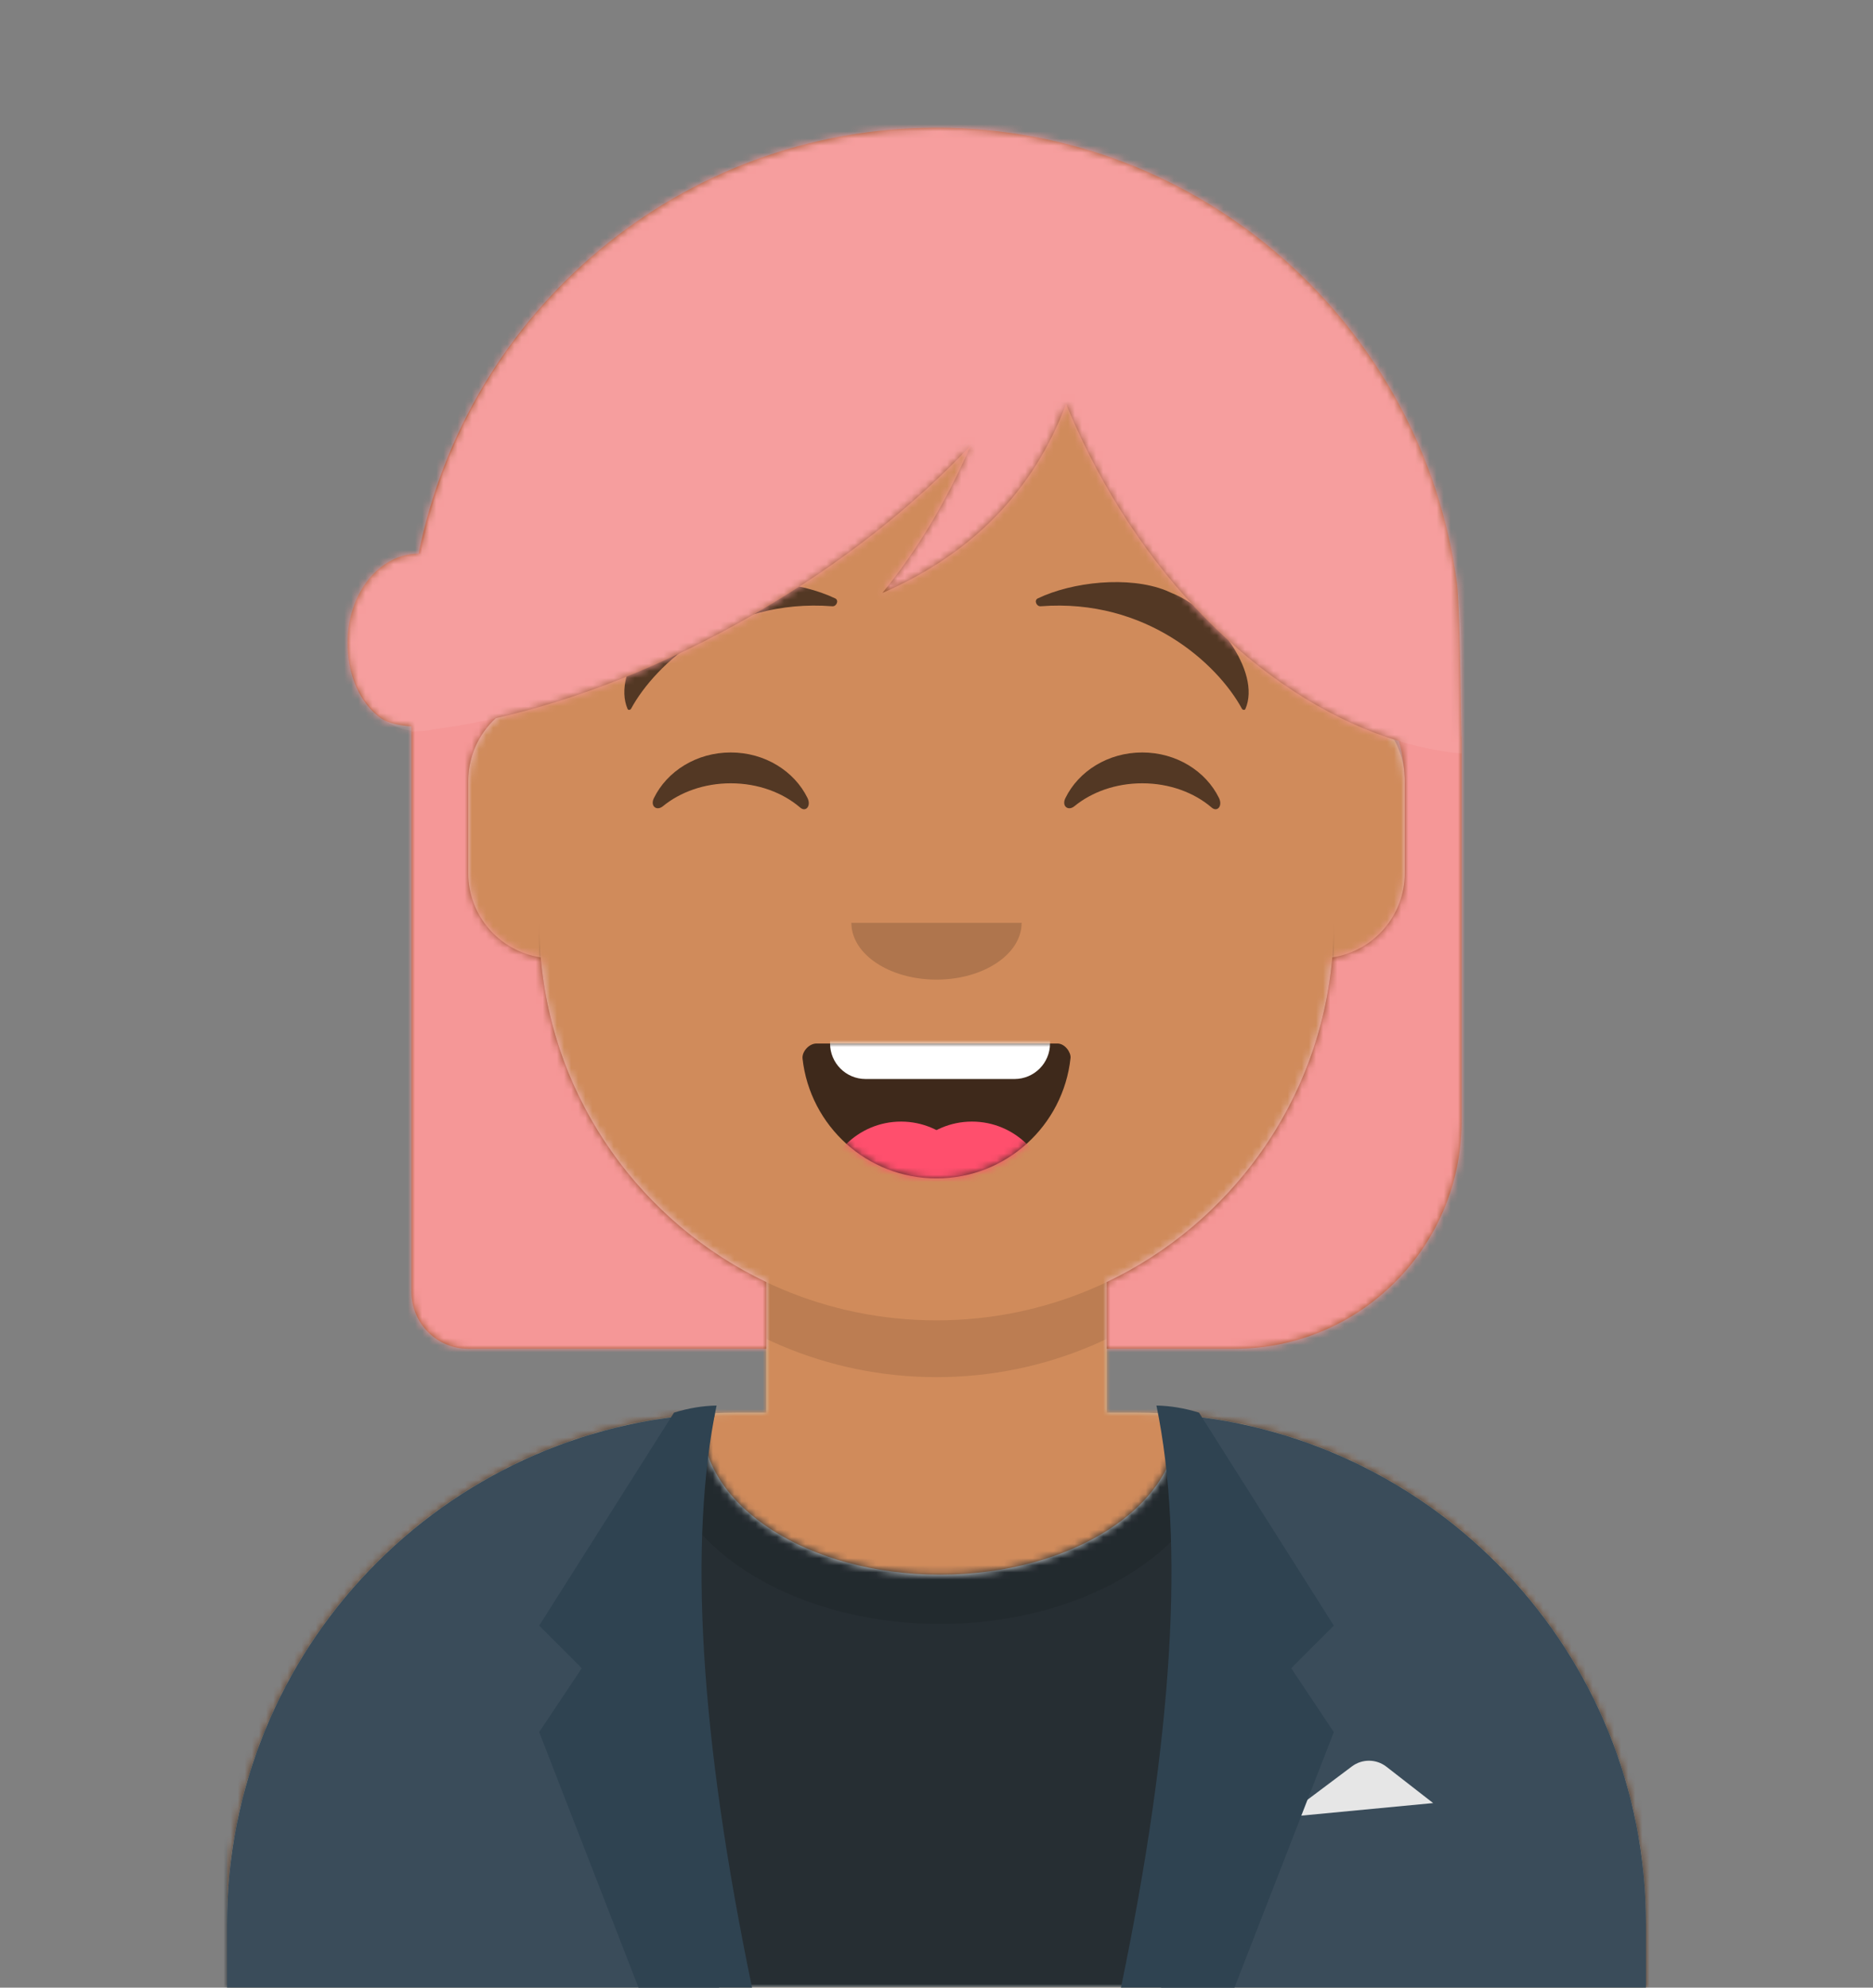 <svg width="264" height="280" viewBox="0 0 264 280" fill="none" xmlns="http://www.w3.org/2000/svg">
<rect x="0" y="0" width="264" height="280" fill="#808080" stroke="none"/>
<g clip-path="url(#clip0_1631_3311)">
<path d="M156 180.611V199H160C199.764 199 232 231.236 232 271V280H32V271C32 231.236 64.236 199 104 199H108V180.611C90.763 172.422 78.372 155.687 76.305 135.881C70.48 135.058 66 130.052 66 124V110C66 104.054 70.325 99.118 76 98.166V92C76 61.072 101.072 36 132 36C162.928 36 188 61.072 188 92V98.166C193.675 99.118 198 104.054 198 110V124C198 130.052 193.52 135.058 187.695 135.881C185.628 155.687 173.237 172.422 156 180.611Z" fill="#D0C6AC"/>
<mask id="mask0_1631_3311" style="mask-type:luminance" maskUnits="userSpaceOnUse" x="32" y="36" width="200" height="244">
<path d="M156 180.611V199H160C199.764 199 232 231.236 232 271V280H32V271C32 231.236 64.236 199 104 199H108V180.611C90.763 172.422 78.372 155.687 76.305 135.881C70.48 135.058 66 130.052 66 124V110C66 104.054 70.325 99.118 76 98.166V92C76 61.072 101.072 36 132 36C162.928 36 188 61.072 188 92V98.166C193.675 99.118 198 104.054 198 110V124C198 130.052 193.52 135.058 187.695 135.881C185.628 155.687 173.237 172.422 156 180.611Z" fill="white"/>
</mask>
<g mask="url(#mask0_1631_3311)">
<path d="M296 36H32V316H296V36Z" fill="#D08B5B"/>
</g>
<mask id="mask1_1631_3311" style="mask-type:luminance" maskUnits="userSpaceOnUse" x="32" y="36" width="200" height="244">
<path d="M156 180.611V199H160C199.764 199 232 231.236 232 271V280H32V271C32 231.236 64.236 199 104 199H108V180.611C90.763 172.422 78.372 155.687 76.305 135.881C70.48 135.058 66 130.052 66 124V110C66 104.054 70.325 99.118 76 98.166V92C76 61.072 101.072 36 132 36C162.928 36 188 61.072 188 92V98.166C193.675 99.118 198 104.054 198 110V124C198 130.052 193.52 135.058 187.695 135.881C185.628 155.687 173.237 172.422 156 180.611Z" fill="white"/>
</mask>
<g mask="url(#mask1_1631_3311)">
<path fill-rule="evenodd" clip-rule="evenodd" d="M188 115V138C188 168.928 162.928 194 132 194C101.072 194 76 168.928 76 138V115V130C76 160.928 101.072 186 132 186C162.928 186 188 160.928 188 130V115Z" fill="black" fill-opacity="0.1"/>
</g>
<path fill-rule="evenodd" clip-rule="evenodd" d="M165.96 199.295C202.936 202.325 232 233.294 232 271.052V280H32V271.052C32 232.953 61.592 201.765 99.045 199.22C99.015 199.593 99 199.969 99 200.348C99 212.211 113.998 221.828 132.5 221.828C151.002 221.828 166 212.211 166 200.348C166 199.995 165.987 199.644 165.96 199.295Z" fill="#E6E6E6"/>
<mask id="mask2_1631_3311" style="mask-type:luminance" maskUnits="userSpaceOnUse" x="32" y="199" width="200" height="81">
<path fill-rule="evenodd" clip-rule="evenodd" d="M165.96 199.295C202.936 202.325 232 233.294 232 271.052V280H32V271.052C32 232.953 61.592 201.765 99.045 199.22C99.015 199.593 99 199.969 99 200.348C99 212.211 113.998 221.828 132.5 221.828C151.002 221.828 166 212.211 166 200.348C166 199.995 165.987 199.644 165.96 199.295Z" fill="white"/>
</mask>
<g mask="url(#mask2_1631_3311)">
<path d="M264 170H0V280H264V170Z" fill="#262E33"/>
</g>
<mask id="mask3_1631_3311" style="mask-type:luminance" maskUnits="userSpaceOnUse" x="32" y="199" width="200" height="81">
<path fill-rule="evenodd" clip-rule="evenodd" d="M165.96 199.295C202.936 202.325 232 233.294 232 271.052V280H32V271.052C32 232.953 61.592 201.765 99.045 199.22C99.015 199.593 99 199.969 99 200.348C99 212.211 113.998 221.828 132.5 221.828C151.002 221.828 166 212.211 166 200.348C166 199.995 165.987 199.644 165.96 199.295Z" fill="white"/>
</mask>
<g mask="url(#mask3_1631_3311)">
<g opacity="0.6">
<path d="M132.5 228.761C154.39 228.761 172.135 216.712 172.135 201.848C172.135 186.984 154.39 174.934 132.5 174.934C110.61 174.934 92.865 186.984 92.865 201.848C92.865 216.712 110.61 228.761 132.5 228.761Z" fill="black" fill-opacity="0.16"/>
</g>
</g>
<path fill-rule="evenodd" clip-rule="evenodd" d="M100.785 199.122C62.512 200.804 32 232.365 32 271.052L32 280H101.362C97.961 267.92 96 253.709 96 238.5C96 224.173 97.74 210.731 100.785 199.122ZM163.638 280H232V271.052C232 232.707 202.025 201.363 164.229 199.174C167.265 210.771 169 224.194 169 238.5C169 253.709 167.039 267.92 163.638 280Z" fill="#3A4C5A"/>
<path fill-rule="evenodd" clip-rule="evenodd" d="M181 256L190.556 248.833C191.999 247.751 193.988 247.768 195.412 248.876L202 254L181 256Z" fill="#E6E6E6"/>
<path fill-rule="evenodd" clip-rule="evenodd" d="M101 198C97 217.333 98.667 244.667 106 280H90L76 244L82 235L76 229L95 199C97.028 198.369 99.028 198.036 101 198Z" fill="#2F4351"/>
<path fill-rule="evenodd" clip-rule="evenodd" d="M163 198C167 217.333 165.333 244.667 158 280H174L188 244L182 235L188 229L169 199C166.972 198.369 164.972 198.036 163 198Z" fill="#2F4351"/>
<path fill-rule="evenodd" clip-rule="evenodd" d="M113.118 149.128C114.176 158.62 122.226 166 132 166C141.804 166 149.874 158.574 150.892 149.04C150.974 148.273 150.117 147 149.043 147C134.149 147 122.738 147 115.087 147C114.007 147 113.012 148.178 113.118 149.128Z" fill="black" fill-opacity="0.7"/>
<mask id="mask4_1631_3311" style="mask-type:luminance" maskUnits="userSpaceOnUse" x="113" y="147" width="38" height="19">
<path fill-rule="evenodd" clip-rule="evenodd" d="M113.118 149.128C114.176 158.62 122.226 166 132 166C141.804 166 149.874 158.574 150.892 149.04C150.974 148.273 150.117 147 149.043 147C134.149 147 122.738 147 115.087 147C114.007 147 113.012 148.178 113.118 149.128Z" fill="white"/>
</mask>
<g mask="url(#mask4_1631_3311)">
<path d="M143 136H122C119.239 136 117 138.239 117 141V147C117 149.761 119.239 152 122 152H143C145.761 152 148 149.761 148 147V141C148 138.239 145.761 136 143 136Z" fill="white"/>
</g>
<mask id="mask5_1631_3311" style="mask-type:luminance" maskUnits="userSpaceOnUse" x="113" y="147" width="38" height="19">
<path fill-rule="evenodd" clip-rule="evenodd" d="M113.118 149.128C114.176 158.62 122.226 166 132 166C141.804 166 149.874 158.574 150.892 149.04C150.974 148.273 150.117 147 149.043 147C134.149 147 122.738 147 115.087 147C114.007 147 113.012 148.178 113.118 149.128Z" fill="white"/>
</mask>
<g mask="url(#mask5_1631_3311)">
<path d="M127 180C133.075 180 138 175.075 138 169C138 162.925 133.075 158 127 158C120.925 158 116 162.925 116 169C116 175.075 120.925 180 127 180Z" fill="#FF4F6D"/>
<path d="M137 180C143.075 180 148 175.075 148 169C148 162.925 143.075 158 137 158C130.925 158 126 162.925 126 169C126 175.075 130.925 180 137 180Z" fill="#FF4F6D"/>
</g>
<path fill-rule="evenodd" clip-rule="evenodd" d="M120 130C120 134.418 125.373 138 132 138C138.627 138 144 134.418 144 130" fill="black" fill-opacity="0.16"/>
<path fill-rule="evenodd" clip-rule="evenodd" d="M92.16 112.447C94.007 108.649 98.164 106 102.998 106C107.814 106 111.959 108.63 113.815 112.407C114.367 113.529 113.582 114.447 112.791 113.767C110.34 111.66 106.859 110.344 102.998 110.344C99.257 110.344 95.874 111.579 93.438 113.572C92.547 114.3 91.62 113.558 92.16 112.447Z" fill="black" fill-opacity="0.6"/>
<path fill-rule="evenodd" clip-rule="evenodd" d="M150.16 112.447C152.007 108.649 156.164 106 160.998 106C165.814 106 169.959 108.63 171.815 112.407C172.367 113.529 171.582 114.447 170.791 113.767C168.34 111.66 164.859 110.344 160.998 110.344C157.257 110.344 153.874 111.579 151.438 113.572C150.547 114.3 149.62 113.558 150.16 112.447Z" fill="black" fill-opacity="0.6"/>
<path fill-rule="evenodd" clip-rule="evenodd" d="M98.766 83.578L99.677 83.176C104.919 81.095 112.865 81.967 117.723 84.299C118.29 84.572 117.902 85.452 117.321 85.407C102.402 84.256 92.358 93.553 88.946 99.847C88.845 100.034 88.539 100.055 88.463 99.881C86.156 94.562 92.913 85.896 98.766 83.578Z" fill="black" fill-opacity="0.6"/>
<path fill-rule="evenodd" clip-rule="evenodd" d="M165.234 83.578L164.323 83.176C159.081 81.095 151.135 81.967 146.277 84.299C145.71 84.572 146.098 85.452 146.679 85.407C161.598 84.256 171.642 93.553 175.054 99.847C175.155 100.034 175.461 100.055 175.536 99.881C177.844 94.562 171.087 85.896 165.234 83.578Z" fill="black" fill-opacity="0.6"/>
<mask id="mask6_1631_3311" style="mask-type:luminance" maskUnits="userSpaceOnUse" x="0" y="0" width="264" height="280">
<path d="M264 0H0V280H264V0Z" fill="white"/>
</mask>
<g mask="url(#mask6_1631_3311)">
<path fill-rule="evenodd" clip-rule="evenodd" d="M58 102.34C58 118.921 58 145.474 58 182C58 186.418 61.582 190 66 190H108V180.611C90.469 172.283 77.952 155.115 76.209 134.867C70.431 134.002 66 129.019 66 123V110C66 106.509 67.49 103.367 69.87 101.174C81.409 98.555 93.971 93.638 106.342 86.495C118.473 79.491 128.844 71.258 136.821 62.752C133.394 70.66 129.245 77.588 124.372 83.535C137.047 78.012 145.678 69.132 150.264 56.896C150.641 57.818 151.035 58.739 151.444 59.658C161.7 82.693 179.318 99.019 197.206 104.403C197.719 106.513 198 108.484 198 110V123C198 129.019 193.569 134.002 187.791 134.867C186.048 155.115 173.531 172.283 156 180.611V190H174C191.673 190 206 175.673 206 158C206 133.944 206 115.903 206 103.875C206 103.808 205.991 103.721 205.972 103.615C205.828 91.354 205.624 84.224 205.36 82.226C200.577 45.976 169.556 18 132 18C95.915 18 65.863 43.828 59 78C53.477 78 49 83.596 49 90.5C49 95.051 50.695 99.143 53.853 101.273C54.758 101.883 56.324 102.198 58 102.34Z" fill="#944F23"/>
<mask id="mask7_1631_3311" style="mask-type:luminance" maskUnits="userSpaceOnUse" x="49" y="18" width="157" height="172">
<path fill-rule="evenodd" clip-rule="evenodd" d="M58 102.34C58 118.921 58 145.474 58 182C58 186.418 61.582 190 66 190H108V180.611C90.469 172.283 77.952 155.115 76.209 134.867C70.431 134.002 66 129.019 66 123V110C66 106.509 67.49 103.367 69.87 101.174C81.409 98.555 93.971 93.638 106.342 86.495C118.473 79.491 128.844 71.258 136.821 62.752C133.394 70.66 129.245 77.588 124.372 83.535C137.047 78.012 145.678 69.132 150.264 56.896C150.641 57.818 151.035 58.739 151.444 59.658C161.7 82.693 179.318 99.019 197.206 104.403C197.719 106.513 198 108.484 198 110V123C198 129.019 193.569 134.002 187.791 134.867C186.048 155.115 173.531 172.283 156 180.611V190H174C191.673 190 206 175.673 206 158C206 133.944 206 115.903 206 103.875C206 103.808 205.991 103.721 205.972 103.615C205.828 91.354 205.624 84.224 205.36 82.226C200.577 45.976 169.556 18 132 18C95.915 18 65.863 43.828 59 78C53.477 78 49 83.596 49 90.5C49 95.051 50.695 99.143 53.853 101.273C54.758 101.883 56.324 102.198 58 102.34Z" fill="white"/>
</mask>
<g mask="url(#mask7_1631_3311)">
<path d="M263 0H-1V280H263V0Z" fill="#F59797"/>
</g>
<g opacity="0.44">
<path fill-rule="evenodd" clip-rule="evenodd" d="M60.899 102.775C74.711 101.015 90.679 95.538 106.342 86.495C118.473 79.491 128.844 71.258 136.821 62.752C133.394 70.66 129.245 77.588 124.372 83.535C137.047 78.012 145.678 69.132 150.264 56.896C150.641 57.818 151.035 58.739 151.444 59.658C163.382 86.471 185.296 104.194 206 106.151V92C206 51.131 172.869 18 132 18C95.915 18 65.863 43.828 59.321 78.006C59.215 78.002 59.108 78 59 78C53.477 78 49 83.596 49 90.5C49 96.982 52.947 102.311 58 102.938V103.093C58.316 103.064 58.634 103.033 58.953 103C58.968 103 58.984 103 59 103C59.649 103 60.284 102.923 60.899 102.775Z" fill="white" fill-opacity="0.16"/>
</g>
</g>
</g>
<defs>
<clipPath id="clip0_1631_3311">
<rect width="264" height="280" fill="white"/>
</clipPath>
</defs>
</svg>
